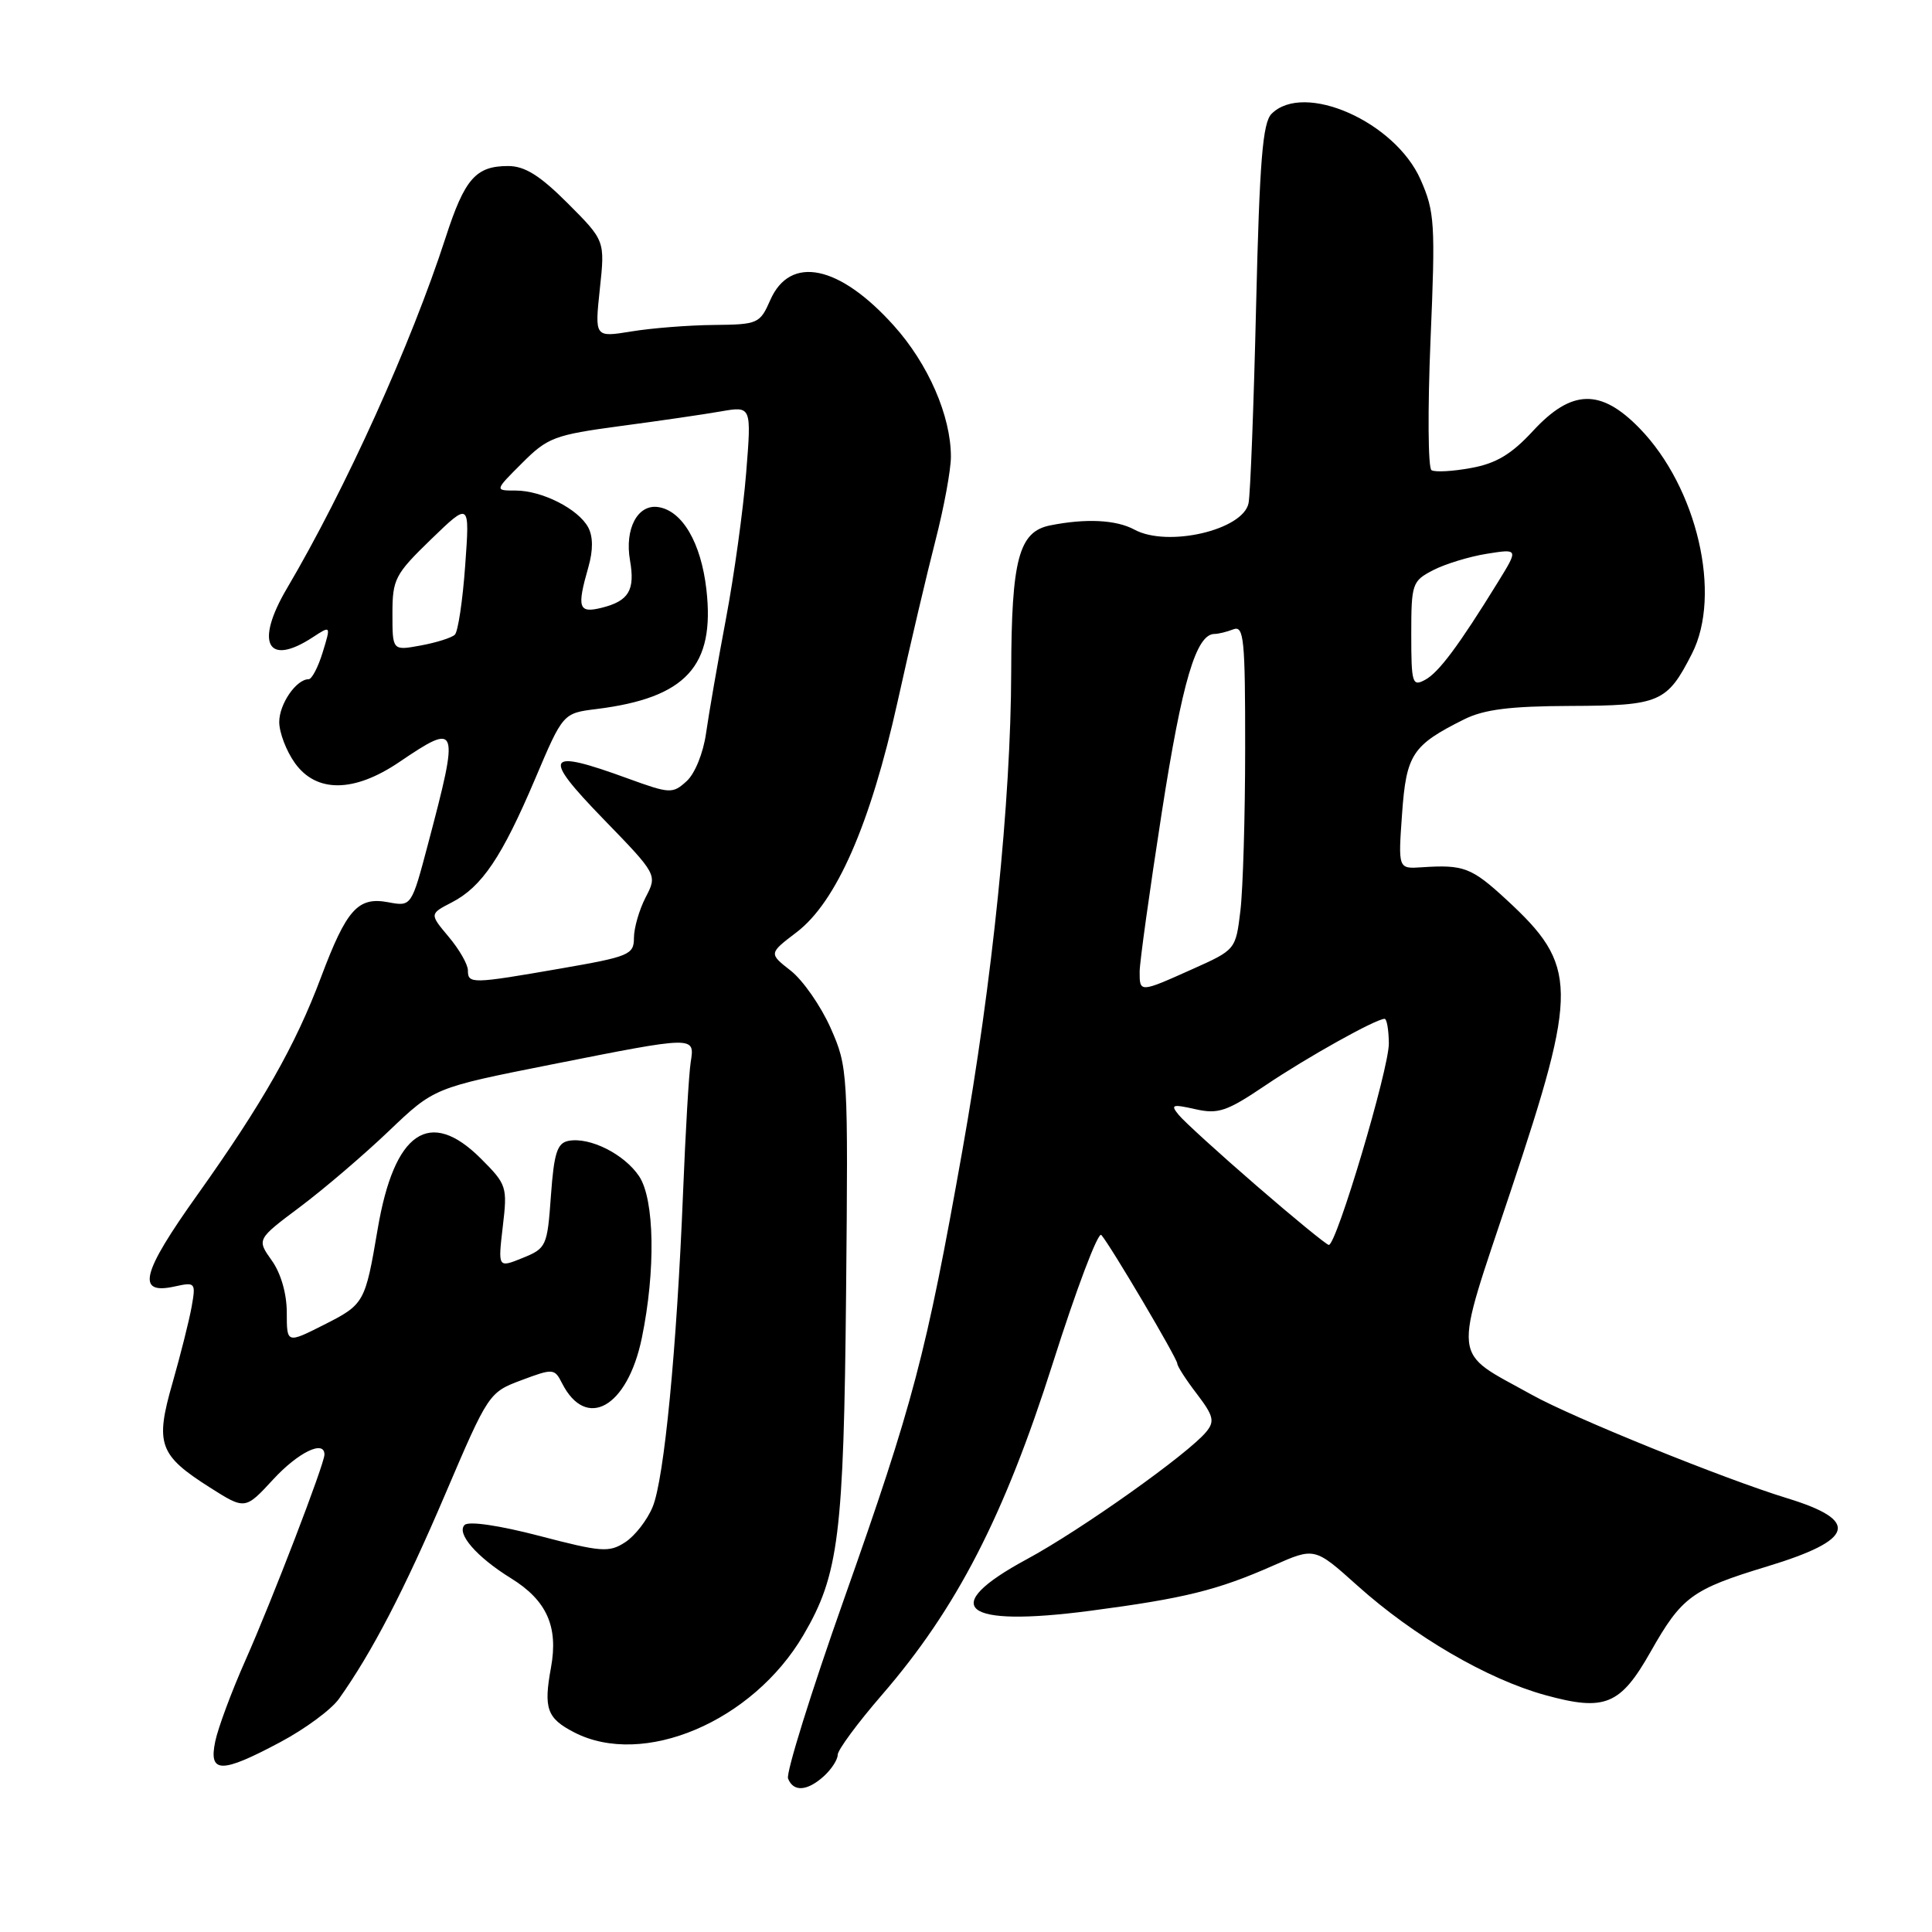 <?xml version="1.0" encoding="UTF-8" standalone="no"?>
<!DOCTYPE svg PUBLIC "-//W3C//DTD SVG 1.1//EN" "http://www.w3.org/Graphics/SVG/1.1/DTD/svg11.dtd" >
<svg xmlns="http://www.w3.org/2000/svg" xmlns:xlink="http://www.w3.org/1999/xlink" version="1.1" viewBox="0 0 256 256">
 <g >
 <path fill="currentColor"
d=" M 109.17 235.35 C 110.18 234.43 111.00 233.16 111.00 232.52 C 111.00 231.88 113.64 228.30 116.88 224.56 C 126.77 213.12 133.06 200.90 139.50 180.64 C 142.62 170.81 145.51 163.16 145.93 163.64 C 147.15 165.03 156.00 180.01 156.00 180.69 C 156.00 181.03 157.16 182.84 158.59 184.70 C 160.80 187.60 160.98 188.33 159.84 189.72 C 157.44 192.64 143.23 202.74 136.03 206.62 C 124.23 213.00 127.52 215.66 144.45 213.44 C 156.97 211.79 161.31 210.72 168.75 207.43 C 174.20 205.02 174.20 205.02 179.85 210.09 C 187.36 216.83 197.09 222.50 204.75 224.61 C 212.67 226.79 214.71 225.95 218.73 218.84 C 222.85 211.57 224.19 210.59 234.16 207.56 C 245.76 204.04 246.51 201.49 236.80 198.52 C 228.47 195.97 208.44 187.86 203.00 184.83 C 192.22 178.83 192.44 181.02 200.19 157.78 C 209.15 130.93 209.10 127.96 199.60 119.20 C 194.98 114.94 193.95 114.55 188.38 114.92 C 185.26 115.13 185.26 115.13 185.78 107.85 C 186.34 99.95 187.13 98.75 194.00 95.32 C 196.65 94.00 200.08 93.57 208.10 93.54 C 219.95 93.50 220.89 93.09 224.19 86.62 C 228.19 78.79 224.88 64.59 217.25 56.75 C 212.10 51.46 208.25 51.56 203.13 57.10 C 200.28 60.19 198.25 61.41 194.93 62.01 C 192.50 62.46 190.14 62.59 189.68 62.30 C 189.22 62.02 189.17 54.27 189.55 45.08 C 190.21 29.59 190.11 28.05 188.23 23.79 C 184.84 16.12 172.78 10.79 168.49 15.08 C 167.31 16.26 166.90 21.28 166.44 40.53 C 166.13 53.71 165.68 65.48 165.44 66.67 C 164.72 70.24 154.71 72.56 150.32 70.18 C 147.90 68.87 143.88 68.67 139.14 69.62 C 135.00 70.45 134.02 74.12 133.99 89.00 C 133.95 106.09 131.51 129.99 127.51 152.50 C 122.70 179.54 121.03 185.88 111.83 211.91 C 107.47 224.23 104.14 234.92 104.42 235.66 C 105.12 237.47 106.96 237.35 109.17 235.35 Z  M 37.16 230.83 C 40.43 229.09 43.93 226.51 44.93 225.08 C 49.28 218.96 53.56 210.73 58.97 198.05 C 64.71 184.61 64.79 184.49 69.10 182.88 C 73.29 181.31 73.48 181.32 74.47 183.28 C 77.67 189.58 83.13 186.50 85.04 177.32 C 86.89 168.38 86.74 158.91 84.68 155.85 C 82.71 152.92 78.15 150.63 75.33 151.17 C 73.83 151.46 73.41 152.76 73.00 158.44 C 72.52 165.14 72.40 165.41 69.24 166.69 C 65.98 168.01 65.98 168.01 66.62 162.54 C 67.25 157.25 67.15 156.95 63.73 153.53 C 56.93 146.73 52.23 149.93 50.04 162.88 C 48.38 172.64 48.28 172.83 42.93 175.54 C 38.00 178.03 38.00 178.03 38.00 173.92 C 38.00 171.42 37.22 168.71 36.01 167.02 C 34.02 164.22 34.02 164.22 39.76 159.92 C 42.92 157.55 48.21 153.03 51.51 149.88 C 57.52 144.14 57.52 144.14 72.97 141.07 C 92.22 137.25 92.07 137.25 91.52 140.75 C 91.28 142.26 90.83 150.03 90.51 158.00 C 89.68 178.70 88.01 195.99 86.48 199.67 C 85.76 201.42 84.12 203.53 82.83 204.36 C 80.71 205.74 79.68 205.66 71.50 203.52 C 66.18 202.13 62.12 201.53 61.57 202.06 C 60.43 203.17 63.16 206.32 67.71 209.13 C 72.45 212.06 74.00 215.53 73.01 220.95 C 72.01 226.39 72.47 227.68 76.07 229.54 C 85.23 234.28 99.74 228.12 106.46 216.65 C 111.15 208.65 111.80 203.43 112.11 171.37 C 112.39 141.94 112.36 141.42 110.06 136.21 C 108.77 133.31 106.40 129.90 104.79 128.63 C 101.86 126.34 101.86 126.34 105.55 123.53 C 110.83 119.51 115.32 109.25 118.93 93.00 C 120.57 85.58 122.84 75.94 123.96 71.59 C 125.08 67.24 126.00 62.26 126.00 60.52 C 126.00 55.11 123.00 48.22 118.43 43.14 C 111.22 35.11 104.71 33.76 102.07 39.75 C 100.69 42.89 100.44 43.00 94.57 43.06 C 91.23 43.09 86.32 43.48 83.65 43.92 C 78.80 44.71 78.80 44.71 79.48 38.30 C 80.17 31.89 80.17 31.89 75.23 26.94 C 71.54 23.25 69.54 22.00 67.33 22.00 C 63.04 22.00 61.57 23.68 59.04 31.50 C 54.49 45.54 45.78 64.81 38.03 77.95 C 33.74 85.22 35.42 88.39 41.46 84.43 C 43.85 82.87 43.85 82.87 42.76 86.43 C 42.16 88.39 41.32 90.00 40.90 90.00 C 39.26 90.00 37.00 93.28 37.00 95.67 C 37.00 97.06 37.93 99.50 39.07 101.10 C 41.91 105.08 46.91 105.04 52.90 100.98 C 60.77 95.65 60.90 96.01 56.72 111.82 C 54.52 120.13 54.52 120.13 51.43 119.55 C 47.43 118.80 45.92 120.49 42.54 129.48 C 39.14 138.54 34.77 146.22 26.14 158.34 C 18.74 168.72 18.02 171.59 23.12 170.47 C 25.90 169.86 25.96 169.94 25.39 173.17 C 25.06 175.00 23.92 179.53 22.86 183.24 C 20.53 191.34 21.06 192.81 27.81 197.10 C 32.48 200.06 32.48 200.06 36.20 196.03 C 39.53 192.42 43.01 190.74 42.99 192.75 C 42.98 194.01 36.05 212.05 32.52 220.00 C 30.69 224.12 28.89 228.96 28.52 230.75 C 27.63 235.01 29.30 235.03 37.16 230.83 Z  M 166.50 157.12 C 161.55 152.84 156.92 148.62 156.21 147.76 C 155.06 146.37 155.30 146.28 158.38 146.97 C 161.42 147.66 162.56 147.27 167.67 143.82 C 173.20 140.09 182.32 135.00 183.47 135.00 C 183.76 135.00 184.01 136.46 184.03 138.25 C 184.05 141.63 177.08 165.03 176.07 164.96 C 175.76 164.93 171.45 161.41 166.50 157.12 Z  M 151.01 128.75 C 151.01 127.51 152.33 118.03 153.94 107.67 C 156.65 90.24 158.50 84.00 160.94 84.00 C 161.43 84.00 162.55 83.73 163.42 83.39 C 164.82 82.85 165.00 84.64 164.99 99.14 C 164.99 108.14 164.70 117.83 164.36 120.67 C 163.74 125.84 163.73 125.85 157.99 128.42 C 151.02 131.55 151.00 131.55 151.01 128.75 Z  M 187.00 84.06 C 187.00 77.34 187.12 76.99 189.90 75.55 C 191.49 74.73 194.68 73.75 197.00 73.38 C 201.21 72.71 201.21 72.71 198.50 77.11 C 193.28 85.57 190.63 89.13 188.82 90.09 C 187.14 91.00 187.00 90.53 187.00 84.06 Z  M 62.00 128.58 C 62.00 127.79 60.85 125.79 59.45 124.13 C 56.91 121.10 56.91 121.10 59.87 119.57 C 63.85 117.51 66.49 113.60 70.91 103.20 C 74.60 94.50 74.60 94.50 79.05 93.95 C 90.91 92.47 94.76 88.27 93.60 78.10 C 92.89 71.91 90.41 67.67 87.22 67.19 C 84.49 66.78 82.75 70.07 83.48 74.26 C 84.17 78.21 83.32 79.63 79.74 80.53 C 76.65 81.30 76.41 80.56 77.97 75.12 C 78.60 72.91 78.59 71.10 77.94 69.88 C 76.63 67.44 71.82 65.00 68.32 65.00 C 65.53 65.00 65.53 65.00 69.18 61.36 C 72.56 57.97 73.48 57.63 82.16 56.46 C 87.30 55.78 93.32 54.90 95.54 54.51 C 99.58 53.81 99.58 53.81 98.87 62.66 C 98.48 67.53 97.28 76.24 96.19 82.01 C 95.10 87.78 93.92 94.59 93.56 97.13 C 93.19 99.78 92.08 102.52 90.97 103.52 C 89.12 105.20 88.77 105.18 83.16 103.14 C 72.28 99.17 71.74 100.05 79.88 108.45 C 87.11 115.90 87.11 115.90 85.55 118.90 C 84.70 120.55 84.00 122.97 84.00 124.28 C 84.00 126.50 83.37 126.76 74.25 128.34 C 62.51 130.38 62.00 130.39 62.00 128.58 Z  M 52.00 81.32 C 52.00 76.74 52.33 76.10 57.12 71.46 C 62.25 66.50 62.25 66.50 61.64 74.93 C 61.31 79.57 60.69 83.70 60.27 84.10 C 59.85 84.51 57.81 85.15 55.75 85.53 C 52.00 86.22 52.00 86.22 52.00 81.32 Z "/>
</g>
</svg>
